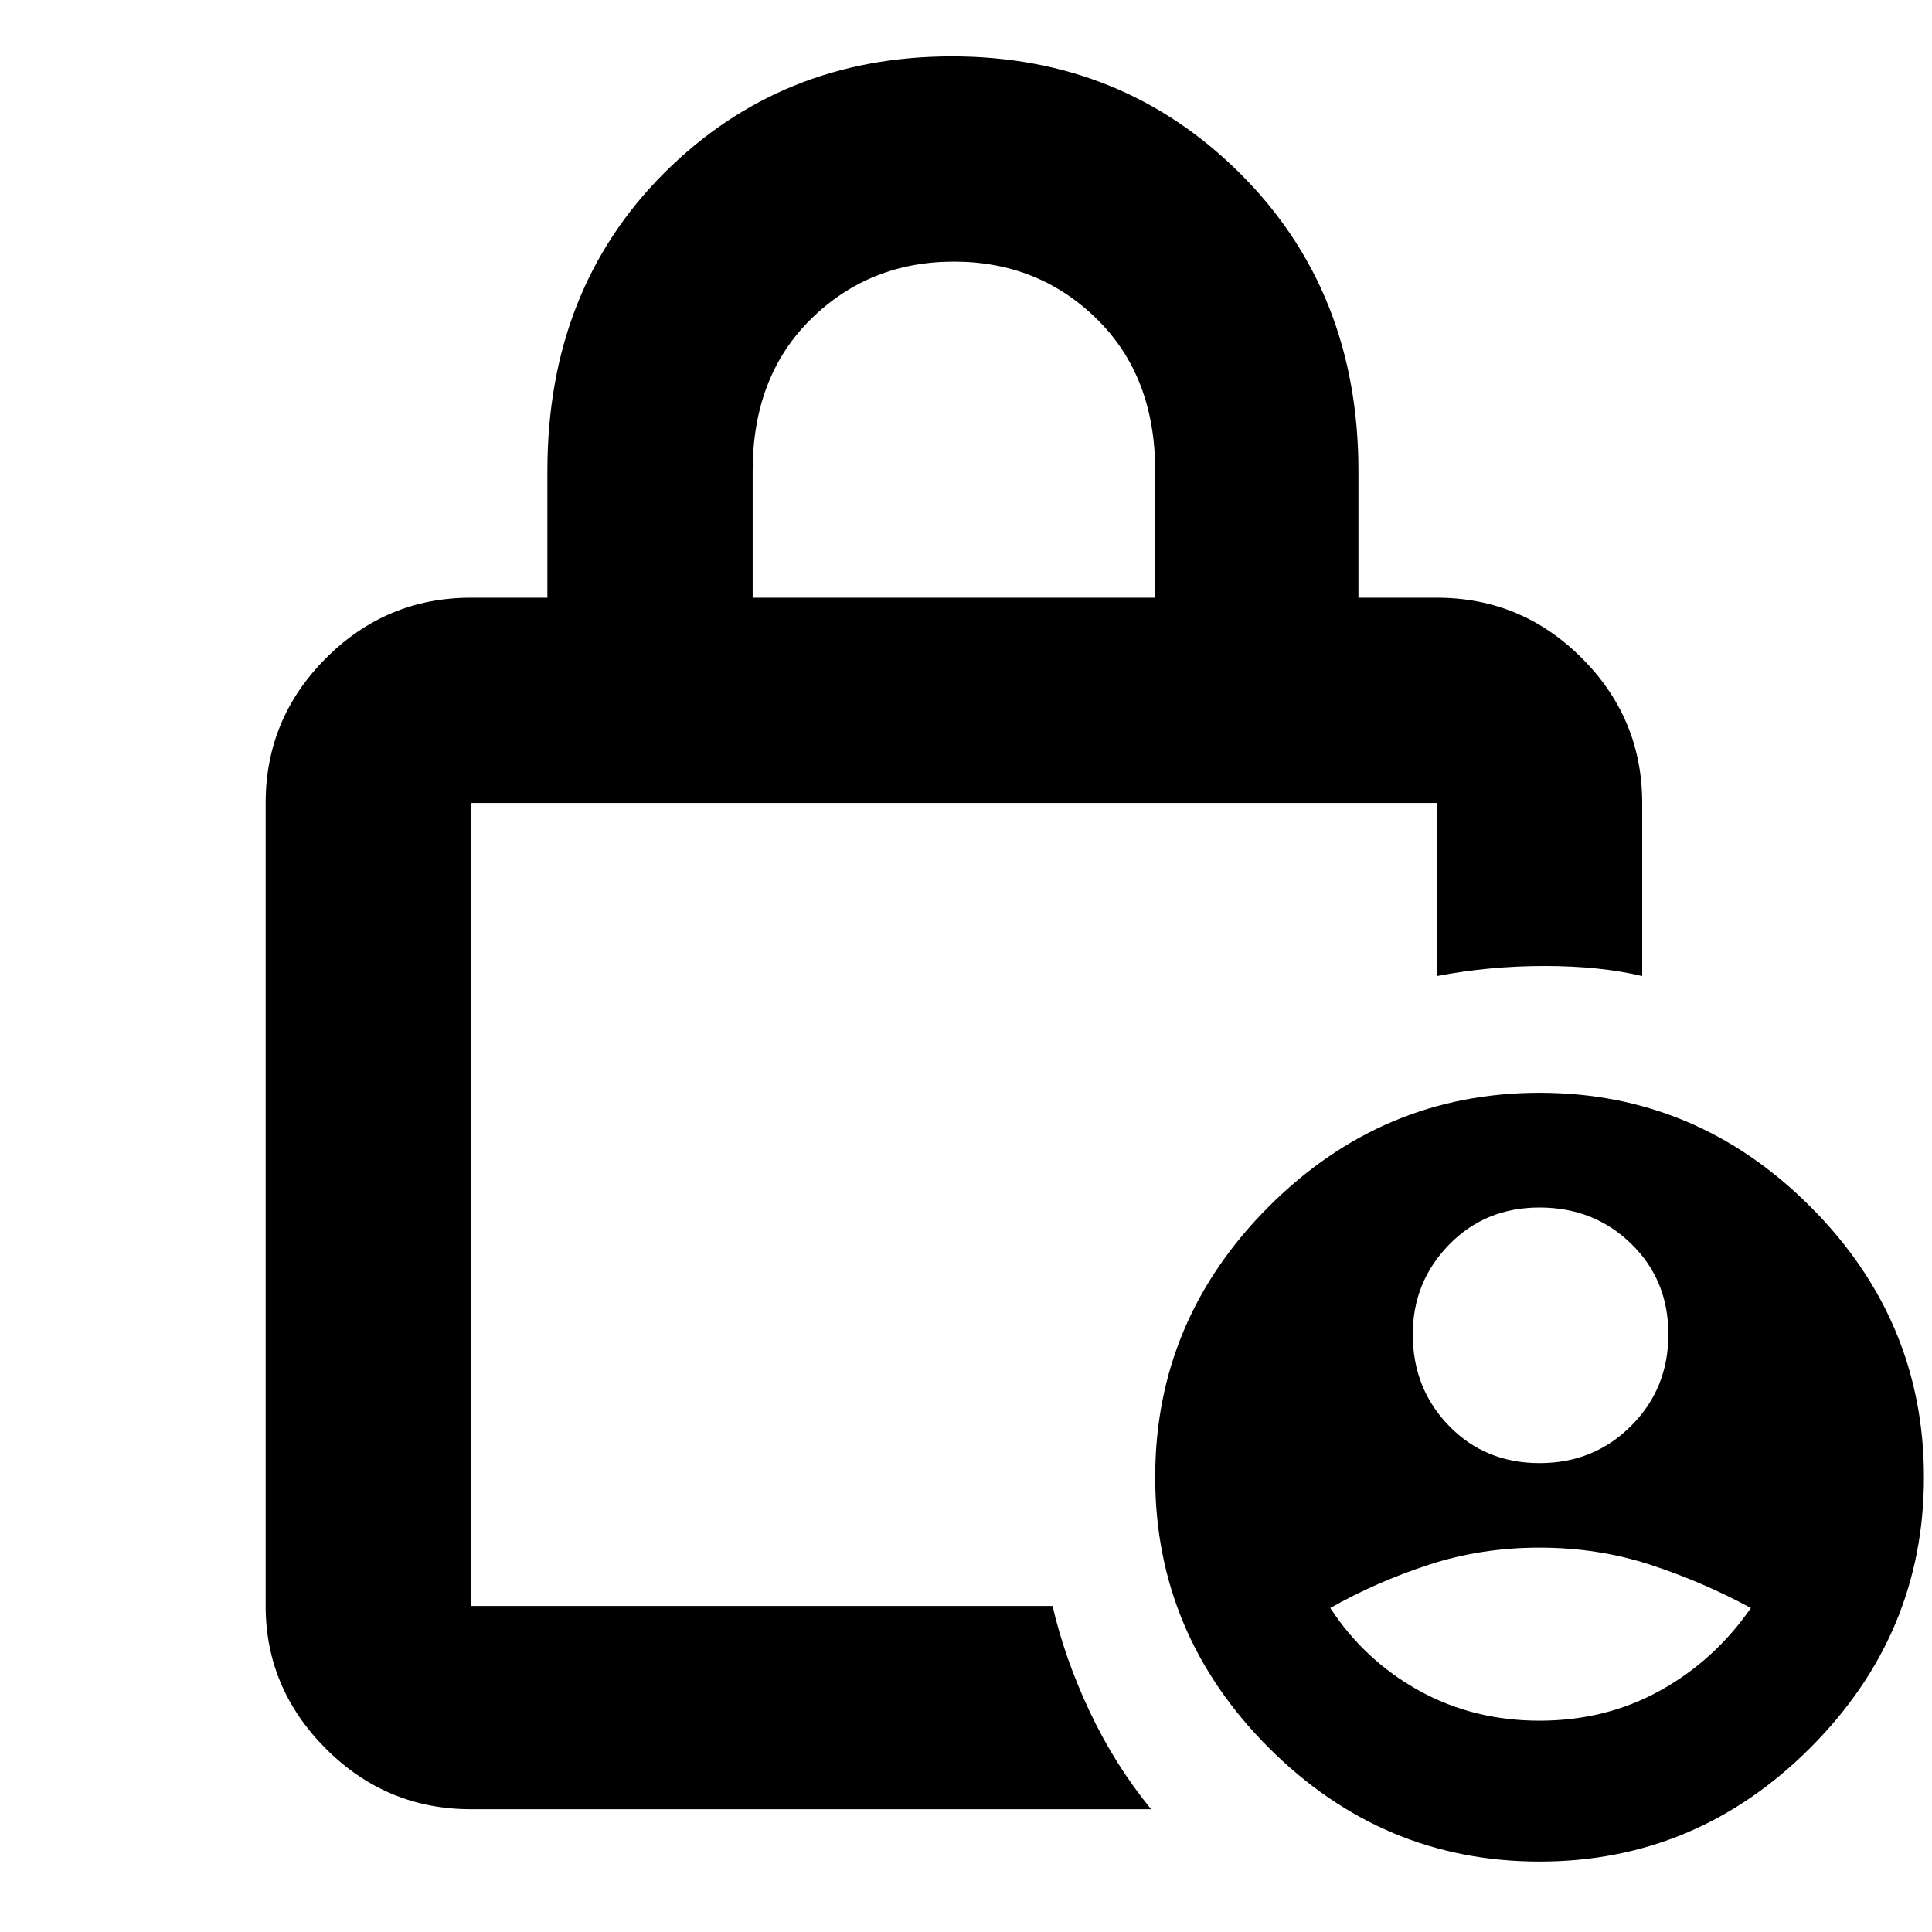 <svg xmlns="http://www.w3.org/2000/svg" height="40" width="40"><path d="M31.875 30.292q1.125 0 1.896-.771.771-.771.771-1.896t-.771-1.875Q33 25 31.875 25T30 25.771q-.75.771-.75 1.854 0 1.125.75 1.896.75.771 1.875.771Zm0 5.333q1.375 0 2.5-.625t1.875-1.708q-1-.542-2.083-.896-1.084-.354-2.292-.354-1.208 0-2.292.354-1.083.354-2.041.896.708 1.083 1.833 1.708t2.5.625Zm-16.292-23.25h8.334V9.75q0-1.958-1.209-3.146Q21.5 5.417 19.75 5.417q-1.75 0-2.958 1.187-1.209 1.188-1.209 3.146Zm8.25 25.083H9.75q-1.75 0-3-1.25T5.5 33.25V16.625q0-1.75 1.25-3t3-1.25h1.583V9.75q0-3.75 2.417-6.167 2.417-2.416 5.958-2.416 3.542 0 5.98 2.437 2.437 2.438 2.437 6.146v2.625h1.625q1.75 0 3 1.25t1.25 3v3.583Q33.125 20 31.979 20t-2.229.208v-3.583h-20V33.25h12.042q.25 1.083.77 2.188.521 1.104 1.271 2.02Zm8.042 1.084q-3.25 0-5.604-2.354-2.354-2.355-2.354-5.605 0-3.25 2.354-5.604t5.604-2.354q3.25 0 5.604 2.354t2.354 5.604q0 3.25-2.354 5.605-2.354 2.354-5.604 2.354ZM9.75 16.625V33.25 16.625Z"/></svg>